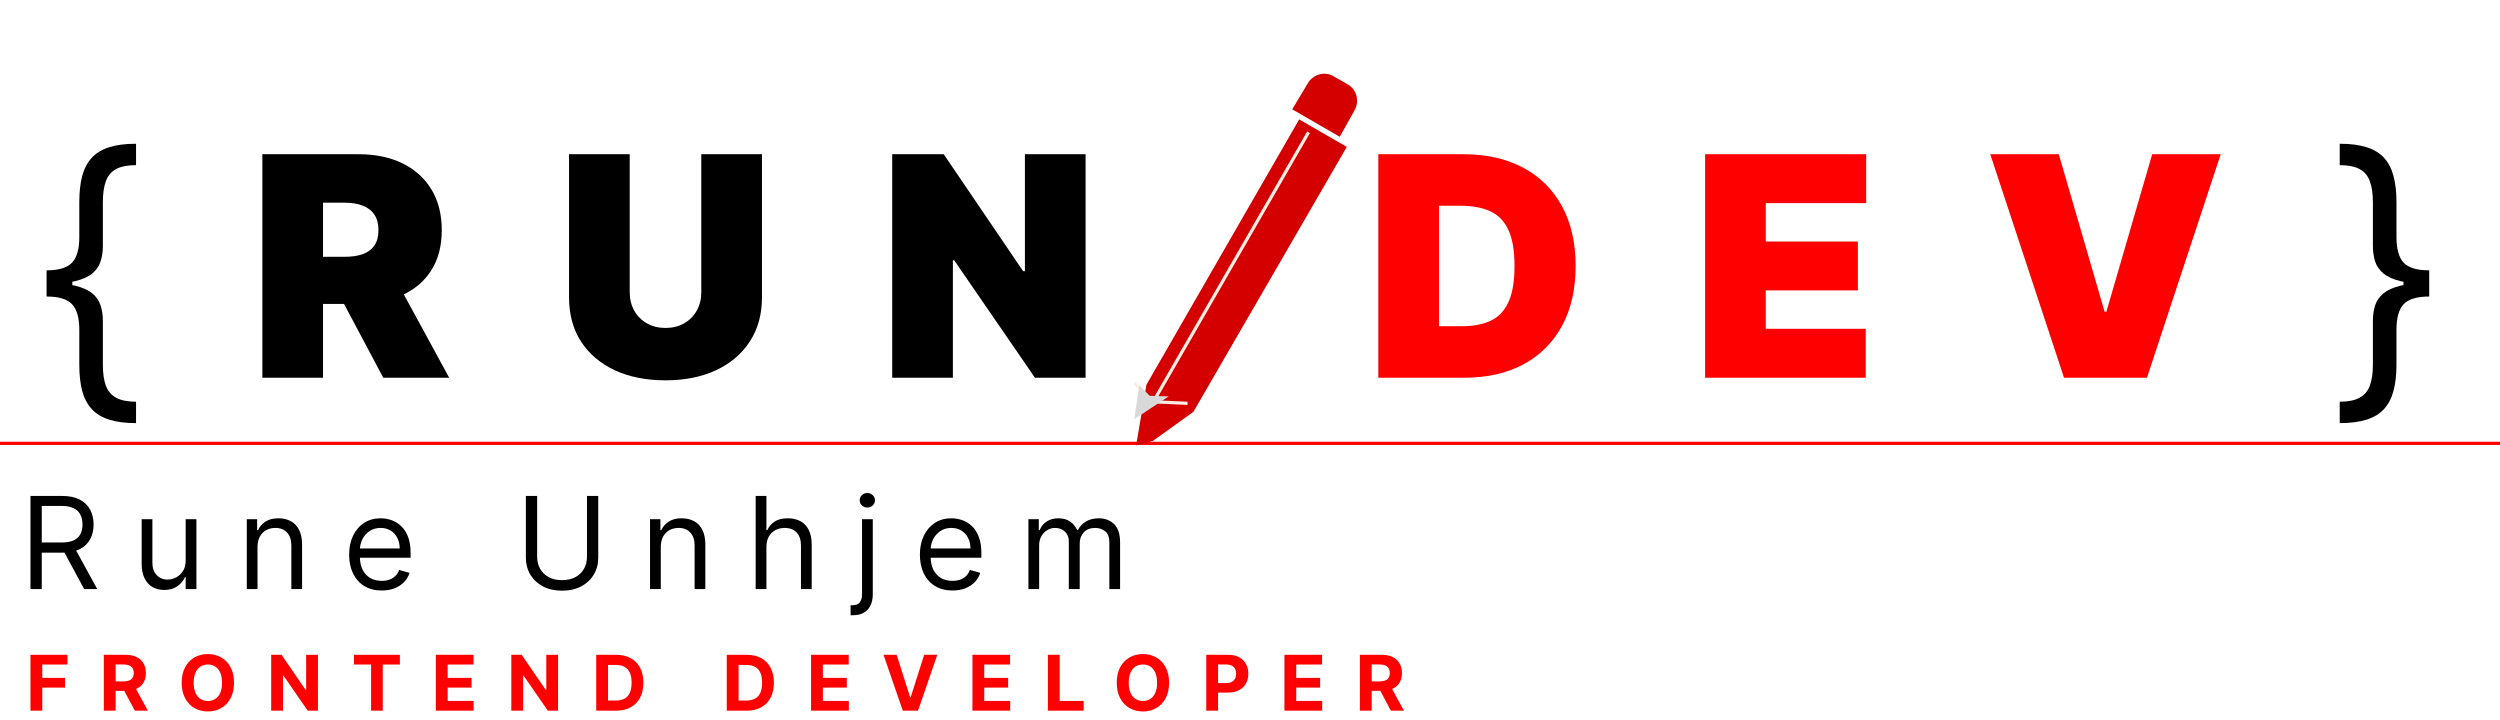 <svg width="781" height="225" viewBox="0 0 781 225" fill="none" xmlns="http://www.w3.org/2000/svg">
<g filter="url(#filter0_i_392_26)">
<path d="M11.546 84.68V80.453C15.341 80.453 17.989 79.658 19.489 78.067C21.011 76.476 21.773 73.817 21.773 70.089V59.18C21.773 56.044 22.068 53.328 22.659 51.033C23.273 48.737 24.261 46.839 25.625 45.339C26.989 43.839 28.807 42.726 31.079 41.998C33.352 41.271 36.159 40.908 39.5 40.908V47.589C36.864 47.589 34.784 47.998 33.261 48.817C31.761 49.635 30.693 50.908 30.057 52.635C29.443 54.339 29.136 56.521 29.136 59.18V72.817C29.136 74.589 28.898 76.203 28.421 77.658C27.966 79.112 27.114 80.362 25.864 81.408C24.614 82.453 22.829 83.26 20.511 83.828C18.216 84.396 15.227 84.68 11.546 84.68ZM39.5 128.18C36.159 128.18 33.352 127.817 31.079 127.089C28.807 126.362 26.989 125.249 25.625 123.749C24.261 122.249 23.273 120.351 22.659 118.055C22.068 115.76 21.773 113.044 21.773 109.908V98.999C21.773 95.271 21.011 92.612 19.489 91.021C17.989 89.43 15.341 88.635 11.546 88.635V84.408C15.227 84.408 18.216 84.692 20.511 85.26C22.829 85.828 24.614 86.635 25.864 87.68C27.114 88.726 27.966 89.976 28.421 91.43C28.898 92.885 29.136 94.499 29.136 96.271V109.908C29.136 112.567 29.443 114.749 30.057 116.453C30.693 118.158 31.761 119.419 33.261 120.237C34.784 121.078 36.864 121.499 39.5 121.499V128.18ZM11.546 88.635V80.453H19.591V88.635H11.546ZM78.961 113.999V44.18H109.098C114.279 44.18 118.814 45.123 122.7 47.01C126.586 48.896 129.609 51.612 131.768 55.158C133.927 58.703 135.007 62.953 135.007 67.908C135.007 72.908 133.893 77.124 131.666 80.555C129.461 83.987 126.359 86.578 122.359 88.328C118.382 90.078 113.734 90.953 108.416 90.953H90.416V76.226H104.598C106.825 76.226 108.723 75.953 110.291 75.408C111.882 74.839 113.098 73.942 113.939 72.714C114.802 71.487 115.234 69.885 115.234 67.908C115.234 65.908 114.802 64.283 113.939 63.033C113.098 61.76 111.882 60.828 110.291 60.237C108.723 59.623 106.825 59.317 104.598 59.317H97.916V113.999H78.961ZM119.87 81.953L137.325 113.999H116.734L99.689 81.953H119.87ZM216.084 44.18H235.039V88.908C235.039 94.226 233.766 98.828 231.221 102.714C228.698 106.578 225.175 109.567 220.653 111.68C216.13 113.771 210.88 114.817 204.903 114.817C198.88 114.817 193.607 113.771 189.084 111.68C184.562 109.567 181.039 106.578 178.516 102.714C176.016 98.828 174.766 94.226 174.766 88.908V44.18H193.721V87.271C193.721 89.43 194.198 91.362 195.153 93.067C196.107 94.749 197.425 96.067 199.107 97.021C200.812 97.976 202.744 98.453 204.903 98.453C207.084 98.453 209.016 97.976 210.698 97.021C212.38 96.067 213.698 94.749 214.653 93.067C215.607 91.362 216.084 89.43 216.084 87.271V44.18ZM336.137 44.18V113.999H320.318L295.091 77.317H294.682V113.999H275.728V44.18H291.818L316.637 80.726H317.182V44.18H336.137ZM755.886 84.408V88.635C752.091 88.635 749.431 89.43 747.909 91.021C746.409 92.612 745.659 95.271 745.659 98.999V109.908C745.659 113.044 745.352 115.76 744.738 118.055C744.147 120.351 743.17 122.249 741.806 123.749C740.443 125.249 738.625 126.362 736.352 127.089C734.079 127.817 731.272 128.18 727.931 128.18V121.499C730.568 121.499 732.636 121.078 734.136 120.237C735.659 119.419 736.727 118.158 737.341 116.453C737.977 114.749 738.295 112.567 738.295 109.908V96.271C738.295 94.499 738.522 92.885 738.977 91.43C739.454 89.976 740.318 88.726 741.568 87.68C742.818 86.635 744.591 85.828 746.886 85.26C749.204 84.692 752.204 84.408 755.886 84.408ZM727.931 40.908C731.272 40.908 734.079 41.271 736.352 41.998C738.625 42.726 740.443 43.839 741.806 45.339C743.17 46.839 744.147 48.737 744.738 51.033C745.352 53.328 745.659 56.044 745.659 59.18V70.089C745.659 73.817 746.409 76.476 747.909 78.067C749.431 79.658 752.091 80.453 755.886 80.453V84.68C752.204 84.68 749.204 84.396 746.886 83.828C744.591 83.26 742.818 82.453 741.568 81.408C740.318 80.362 739.454 79.112 738.977 77.658C738.522 76.203 738.295 74.589 738.295 72.817V59.18C738.295 56.521 737.977 54.339 737.341 52.635C736.727 50.908 735.659 49.635 734.136 48.817C732.636 47.998 730.568 47.589 727.931 47.589V40.908ZM755.886 80.453V88.635H747.841V80.453H755.886Z" fill="black"/>
<path d="M454.451 113.999H427.587V44.18H454.178C461.36 44.18 467.565 45.578 472.792 48.373C478.042 51.146 482.087 55.146 484.928 60.373C487.792 65.578 489.224 71.817 489.224 79.089C489.224 86.362 487.803 92.612 484.962 97.839C482.122 103.044 478.099 107.044 472.894 109.839C467.69 112.612 461.542 113.999 454.451 113.999ZM446.542 97.908H453.769C457.224 97.908 460.167 97.351 462.599 96.237C465.053 95.124 466.917 93.203 468.19 90.476C469.485 87.749 470.133 83.953 470.133 79.089C470.133 74.226 469.474 70.43 468.156 67.703C466.86 64.976 464.951 63.055 462.428 61.942C459.928 60.828 456.86 60.271 453.224 60.271H446.542V97.908ZM529.674 113.999V44.18H579.992V59.453H548.628V71.453H577.401V86.726H548.628V98.726H579.856V113.999H529.674ZM640.163 44.18L654.482 93.408H655.027L669.345 44.18H690.754L667.709 113.999H641.8L618.754 44.18H640.163Z" fill="#FF0000"/>
</g>
<path d="M9.523 184.018V154.927H19.352C21.625 154.927 23.491 155.315 24.949 156.092C26.407 156.859 27.487 157.915 28.188 159.26C28.888 160.604 29.239 162.134 29.239 163.848C29.239 165.562 28.888 167.082 28.188 168.407C27.487 169.733 26.412 170.775 24.963 171.532C23.514 172.28 21.663 172.654 19.409 172.654H11.454V169.473H19.296C20.849 169.473 22.099 169.245 23.046 168.791C24.002 168.336 24.693 167.692 25.119 166.859C25.555 166.016 25.773 165.012 25.773 163.848C25.773 162.683 25.555 161.665 25.119 160.794C24.684 159.922 23.988 159.25 23.031 158.777C22.075 158.294 20.811 158.052 19.239 158.052H13.046V184.018H9.523ZM23.216 170.95L30.375 184.018H26.284L19.239 170.95H23.216ZM58.004 175.098V162.2H61.356V184.018H58.004V180.325H57.777C57.266 181.433 56.47 182.375 55.391 183.152C54.311 183.919 52.947 184.302 51.3 184.302C49.936 184.302 48.724 184.004 47.663 183.407C46.603 182.801 45.769 181.892 45.163 180.68C44.557 179.458 44.254 177.92 44.254 176.064V162.2H47.606V175.836C47.606 177.427 48.051 178.696 48.942 179.643C49.841 180.59 50.987 181.064 52.379 181.064C53.212 181.064 54.06 180.85 54.922 180.424C55.793 179.998 56.522 179.345 57.109 178.464C57.706 177.583 58.004 176.461 58.004 175.098ZM80.449 170.893V184.018H77.096V162.2H80.335V165.609H80.619C81.13 164.501 81.907 163.611 82.949 162.939C83.99 162.257 85.335 161.916 86.983 161.916C88.46 161.916 89.753 162.219 90.861 162.825C91.969 163.421 92.83 164.331 93.446 165.552C94.061 166.764 94.369 168.298 94.369 170.154V184.018H91.017V170.382C91.017 168.668 90.572 167.332 89.681 166.376C88.791 165.41 87.57 164.927 86.017 164.927C84.947 164.927 83.99 165.159 83.147 165.623C82.314 166.087 81.656 166.764 81.173 167.654C80.69 168.545 80.449 169.624 80.449 170.893ZM119.242 184.473C117.14 184.473 115.327 184.009 113.802 183.081C112.287 182.143 111.117 180.836 110.294 179.16C109.479 177.475 109.072 175.514 109.072 173.279C109.072 171.045 109.479 169.075 110.294 167.37C111.117 165.656 112.263 164.321 113.731 163.365C115.208 162.399 116.932 161.916 118.902 161.916C120.038 161.916 121.16 162.105 122.268 162.484C123.376 162.863 124.385 163.478 125.294 164.331C126.203 165.173 126.927 166.291 127.467 167.683C128.007 169.075 128.277 170.789 128.277 172.825V174.245H111.458V171.348H124.867C124.867 170.117 124.621 169.018 124.129 168.052C123.646 167.086 122.955 166.324 122.055 165.765C121.165 165.207 120.114 164.927 118.902 164.927C117.566 164.927 116.411 165.259 115.436 165.921C114.47 166.575 113.726 167.427 113.206 168.478C112.685 169.529 112.424 170.656 112.424 171.859V173.791C112.424 175.439 112.708 176.835 113.277 177.981C113.854 179.117 114.654 179.984 115.677 180.581C116.7 181.168 117.888 181.461 119.242 181.461C120.123 181.461 120.919 181.338 121.629 181.092C122.349 180.836 122.969 180.457 123.49 179.956C124.01 179.444 124.413 178.81 124.697 178.052L127.936 178.961C127.595 180.06 127.022 181.026 126.217 181.859C125.412 182.683 124.418 183.327 123.234 183.791C122.05 184.245 120.72 184.473 119.242 184.473ZM183.371 154.927H186.894V174.189C186.894 176.177 186.425 177.953 185.488 179.515C184.56 181.068 183.248 182.295 181.553 183.194C179.858 184.084 177.87 184.529 175.587 184.529C173.305 184.529 171.317 184.084 169.621 183.194C167.926 182.295 166.61 181.068 165.673 179.515C164.745 177.953 164.281 176.177 164.281 174.189V154.927H167.803V173.904C167.803 175.325 168.116 176.589 168.741 177.697C169.366 178.796 170.256 179.662 171.411 180.296C172.576 180.921 173.968 181.234 175.587 181.234C177.207 181.234 178.599 180.921 179.763 180.296C180.928 179.662 181.818 178.796 182.434 177.697C183.059 176.589 183.371 175.325 183.371 173.904V154.927ZM206.427 170.893V184.018H203.074V162.2H206.313V165.609H206.597C207.109 164.501 207.885 163.611 208.927 162.939C209.968 162.257 211.313 161.916 212.961 161.916C214.438 161.916 215.731 162.219 216.839 162.825C217.947 163.421 218.808 164.331 219.424 165.552C220.039 166.764 220.347 168.298 220.347 170.154V184.018H216.995V170.382C216.995 168.668 216.55 167.332 215.66 166.376C214.77 165.41 213.548 164.927 211.995 164.927C210.925 164.927 209.968 165.159 209.126 165.623C208.292 166.087 207.634 166.764 207.151 167.654C206.668 168.545 206.427 169.624 206.427 170.893ZM239.425 170.893V184.018H236.073V154.927H239.425V165.609H239.709C240.221 164.482 240.988 163.587 242.01 162.924C243.043 162.252 244.416 161.916 246.13 161.916C247.616 161.916 248.919 162.214 250.036 162.811C251.153 163.398 252.02 164.302 252.635 165.524C253.26 166.736 253.573 168.279 253.573 170.154V184.018H250.221V170.382C250.221 168.649 249.771 167.309 248.871 166.362C247.981 165.405 246.745 164.927 245.164 164.927C244.065 164.927 243.08 165.159 242.209 165.623C241.347 166.087 240.666 166.764 240.164 167.654C239.671 168.545 239.425 169.624 239.425 170.893ZM269.306 162.2H272.658V185.609C272.658 186.954 272.426 188.118 271.962 189.103C271.507 190.088 270.816 190.85 269.888 191.39C268.969 191.93 267.809 192.2 266.408 192.2C266.294 192.2 266.181 192.2 266.067 192.2C265.953 192.2 265.84 192.2 265.726 192.2V189.075C265.84 189.075 265.944 189.075 266.039 189.075C266.133 189.075 266.237 189.075 266.351 189.075C267.374 189.075 268.122 188.772 268.595 188.166C269.069 187.569 269.306 186.717 269.306 185.609V162.2ZM270.953 158.564C270.3 158.564 269.737 158.341 269.263 157.896C268.799 157.451 268.567 156.916 268.567 156.291C268.567 155.666 268.799 155.131 269.263 154.686C269.737 154.241 270.3 154.018 270.953 154.018C271.607 154.018 272.166 154.241 272.63 154.686C273.103 155.131 273.34 155.666 273.34 156.291C273.34 156.916 273.103 157.451 272.63 157.896C272.166 158.341 271.607 158.564 270.953 158.564ZM297.546 184.473C295.443 184.473 293.63 184.009 292.105 183.081C290.59 182.143 289.421 180.836 288.597 179.16C287.782 177.475 287.375 175.514 287.375 173.279C287.375 171.045 287.782 169.075 288.597 167.37C289.421 165.656 290.566 164.321 292.034 163.365C293.511 162.399 295.235 161.916 297.205 161.916C298.341 161.916 299.463 162.105 300.571 162.484C301.679 162.863 302.688 163.478 303.597 164.331C304.506 165.173 305.23 166.291 305.77 167.683C306.31 169.075 306.58 170.789 306.58 172.825V174.245H289.761V171.348H303.171C303.171 170.117 302.924 169.018 302.432 168.052C301.949 167.086 301.258 166.324 300.358 165.765C299.468 165.207 298.417 164.927 297.205 164.927C295.869 164.927 294.714 165.259 293.739 165.921C292.773 166.575 292.029 167.427 291.509 168.478C290.988 169.529 290.727 170.656 290.727 171.859V173.791C290.727 175.439 291.011 176.835 291.58 177.981C292.157 179.117 292.958 179.984 293.98 180.581C295.003 181.168 296.191 181.461 297.546 181.461C298.426 181.461 299.222 181.338 299.932 181.092C300.652 180.836 301.272 180.457 301.793 179.956C302.314 179.444 302.716 178.81 303 178.052L306.239 178.961C305.898 180.06 305.325 181.026 304.52 181.859C303.715 182.683 302.721 183.327 301.537 183.791C300.353 184.245 299.023 184.473 297.546 184.473ZM321.279 184.018V162.2H324.518V165.609H324.802C325.256 164.444 325.99 163.54 327.004 162.896C328.017 162.242 329.234 161.916 330.654 161.916C332.094 161.916 333.291 162.242 334.248 162.896C335.214 163.54 335.967 164.444 336.506 165.609H336.734C337.292 164.482 338.13 163.587 339.248 162.924C340.365 162.252 341.705 161.916 343.268 161.916C345.219 161.916 346.814 162.527 348.055 163.748C349.295 164.96 349.915 166.85 349.915 169.416V184.018H346.563V169.416C346.563 167.806 346.123 166.655 345.242 165.964C344.362 165.273 343.325 164.927 342.131 164.927C340.597 164.927 339.409 165.391 338.566 166.319C337.723 167.238 337.302 168.403 337.302 169.814V184.018H333.893V169.075C333.893 167.834 333.49 166.835 332.685 166.078C331.88 165.311 330.844 164.927 329.575 164.927C328.703 164.927 327.889 165.159 327.131 165.623C326.383 166.087 325.777 166.731 325.313 167.555C324.859 168.369 324.631 169.312 324.631 170.382V184.018H321.279Z" fill="black"/>
<g filter="url(#filter1_i_392_26)">
<path d="M9.517 218.018V200.564H21.074V203.606H13.207V207.765H20.307V210.808H13.207V218.018H9.517ZM32.436 218.018V200.564H39.322C40.641 200.564 41.766 200.799 42.697 201.271C43.635 201.737 44.348 202.399 44.837 203.257C45.331 204.109 45.578 205.112 45.578 206.265C45.578 207.424 45.328 208.421 44.828 209.257C44.328 210.086 43.604 210.723 42.655 211.166C41.712 211.609 40.57 211.831 39.229 211.831H34.618V208.865H38.632C39.337 208.865 39.922 208.768 40.388 208.575C40.854 208.382 41.2 208.092 41.428 207.706C41.66 207.319 41.777 206.839 41.777 206.265C41.777 205.686 41.66 205.197 41.428 204.799C41.2 204.402 40.851 204.1 40.379 203.896C39.913 203.686 39.325 203.581 38.615 203.581H36.127V218.018H32.436ZM41.862 210.075L46.2 218.018H42.127L37.882 210.075H41.862ZM73.106 209.291C73.106 211.194 72.745 212.814 72.023 214.149C71.308 215.484 70.33 216.504 69.092 217.208C67.859 217.907 66.472 218.257 64.933 218.257C63.382 218.257 61.989 217.904 60.757 217.2C59.523 216.495 58.549 215.475 57.833 214.14C57.117 212.805 56.759 211.189 56.759 209.291C56.759 207.387 57.117 205.768 57.833 204.433C58.549 203.098 59.523 202.081 60.757 201.382C61.989 200.677 63.382 200.325 64.933 200.325C66.472 200.325 67.859 200.677 69.092 201.382C70.33 202.081 71.308 203.098 72.023 204.433C72.745 205.768 73.106 207.387 73.106 209.291ZM69.364 209.291C69.364 208.058 69.18 207.018 68.81 206.171C68.447 205.325 67.933 204.683 67.268 204.245C66.603 203.808 65.825 203.589 64.933 203.589C64.04 203.589 63.262 203.808 62.597 204.245C61.933 204.683 61.416 205.325 61.046 206.171C60.683 207.018 60.501 208.058 60.501 209.291C60.501 210.524 60.683 211.564 61.046 212.41C61.416 213.257 61.933 213.899 62.597 214.336C63.262 214.774 64.04 214.992 64.933 214.992C65.825 214.992 66.603 214.774 67.268 214.336C67.933 213.899 68.447 213.257 68.81 212.41C69.18 211.564 69.364 210.524 69.364 209.291ZM99.319 200.564V218.018H96.132L88.538 207.032H88.41V218.018H84.719V200.564H87.958L95.492 211.541H95.646V200.564H99.319ZM110.583 203.606V200.564H124.918V203.606H119.575V218.018H115.927V203.606H110.583ZM136.159 218.018V200.564H147.921V203.606H139.85V207.765H147.315V210.808H139.85V214.975H147.955V218.018H136.159ZM174.334 200.564V218.018H171.146L163.553 207.032H163.425V218.018H159.735V200.564H162.973L170.507 211.541H170.661V200.564H174.334ZM192.45 218.018H186.263V200.564H192.502C194.257 200.564 195.769 200.913 197.036 201.612C198.303 202.305 199.277 203.302 199.959 204.603C200.647 205.904 200.99 207.461 200.99 209.274C200.99 211.092 200.647 212.654 199.959 213.961C199.277 215.268 198.297 216.271 197.019 216.97C195.746 217.669 194.223 218.018 192.45 218.018ZM189.953 214.856H192.297C193.388 214.856 194.306 214.663 195.05 214.277C195.8 213.885 196.362 213.279 196.737 212.461C197.118 211.637 197.308 210.575 197.308 209.274C197.308 207.984 197.118 206.93 196.737 206.112C196.362 205.294 195.803 204.691 195.058 204.305C194.314 203.919 193.397 203.725 192.306 203.725H189.953V214.856ZM233.226 218.018H227.039V200.564H233.277C235.033 200.564 236.544 200.913 237.811 201.612C239.078 202.305 240.053 203.302 240.735 204.603C241.422 205.904 241.766 207.461 241.766 209.274C241.766 211.092 241.422 212.654 240.735 213.961C240.053 215.268 239.073 216.271 237.794 216.97C236.522 217.669 234.999 218.018 233.226 218.018ZM230.729 214.856H233.073C234.164 214.856 235.081 214.663 235.826 214.277C236.576 213.885 237.138 213.279 237.513 212.461C237.894 211.637 238.084 210.575 238.084 209.274C238.084 207.984 237.894 206.93 237.513 206.112C237.138 205.294 236.578 204.691 235.834 204.305C235.09 203.919 234.172 203.725 233.081 203.725H230.729V214.856ZM253.38 218.018V200.564H265.141V203.606H257.07V207.765H264.536V210.808H257.07V214.975H265.175V218.018H253.38ZM280.108 200.564L284.327 213.825H284.489L288.716 200.564H292.807L286.79 218.018H282.034L276.009 200.564H280.108ZM303.788 218.018V200.564H315.549V203.606H307.478V207.765H314.944V210.808H307.478V214.975H315.583V218.018H303.788ZM327.363 218.018V200.564H331.054V214.975H338.537V218.018H327.363ZM365.221 209.291C365.221 211.194 364.86 212.814 364.138 214.149C363.422 215.484 362.445 216.504 361.206 217.208C359.973 217.907 358.587 218.257 357.047 218.257C355.496 218.257 354.104 217.904 352.871 217.2C351.638 216.495 350.664 215.475 349.948 214.14C349.232 212.805 348.874 211.189 348.874 209.291C348.874 207.387 349.232 205.768 349.948 204.433C350.664 203.098 351.638 202.081 352.871 201.382C354.104 200.677 355.496 200.325 357.047 200.325C358.587 200.325 359.973 200.677 361.206 201.382C362.445 202.081 363.422 203.098 364.138 204.433C364.86 205.768 365.221 207.387 365.221 209.291ZM361.479 209.291C361.479 208.058 361.294 207.018 360.925 206.171C360.561 205.325 360.047 204.683 359.383 204.245C358.718 203.808 357.939 203.589 357.047 203.589C356.155 203.589 355.377 203.808 354.712 204.245C354.047 204.683 353.53 205.325 353.161 206.171C352.797 207.018 352.615 208.058 352.615 209.291C352.615 210.524 352.797 211.564 353.161 212.41C353.53 213.257 354.047 213.899 354.712 214.336C355.377 214.774 356.155 214.992 357.047 214.992C357.939 214.992 358.718 214.774 359.383 214.336C360.047 213.899 360.561 213.257 360.925 212.41C361.294 211.564 361.479 210.524 361.479 209.291ZM376.834 218.018V200.564H383.721C385.044 200.564 386.172 200.816 387.104 201.322C388.036 201.822 388.746 202.518 389.235 203.41C389.729 204.296 389.976 205.319 389.976 206.478C389.976 207.637 389.726 208.66 389.226 209.546C388.726 210.433 388.002 211.123 387.053 211.617C386.11 212.112 384.968 212.359 383.627 212.359H379.238V209.402H383.03C383.74 209.402 384.326 209.279 384.786 209.035C385.252 208.785 385.598 208.441 385.826 208.004C386.059 207.561 386.175 207.052 386.175 206.478C386.175 205.899 386.059 205.393 385.826 204.961C385.598 204.524 385.252 204.186 384.786 203.947C384.32 203.703 383.729 203.581 383.013 203.581H380.525V218.018H376.834ZM401.253 218.018V200.564H413.015V203.606H404.944V207.765H412.41V210.808H404.944V214.975H413.049V218.018H401.253ZM424.829 218.018V200.564H431.715C433.033 200.564 434.158 200.799 435.09 201.271C436.027 201.737 436.741 202.399 437.229 203.257C437.723 204.109 437.971 205.112 437.971 206.265C437.971 207.424 437.721 208.421 437.221 209.257C436.721 210.086 435.996 210.723 435.047 211.166C434.104 211.609 432.962 211.831 431.621 211.831H427.01V208.865H431.025C431.729 208.865 432.314 208.768 432.78 208.575C433.246 208.382 433.593 208.092 433.82 207.706C434.053 207.319 434.17 206.839 434.17 206.265C434.17 205.686 434.053 205.197 433.82 204.799C433.593 204.402 433.243 204.1 432.772 203.896C432.306 203.686 431.718 203.581 431.008 203.581H428.519V218.018H424.829ZM434.255 210.075L438.593 218.018H434.519L430.275 210.075H434.255Z" fill="#FF0000"/>
</g>
<line y1="138.5" x2="781" y2="138.5" stroke="#FF0000"/>
<g clip-path="url(#clip0_392_26)" filter="url(#filter2_d_392_26)">
<g filter="url(#filter3_i_392_26)">
<path d="M363.819 120.654L345.472 133.836L349.15 112.184L396.863 29.305L411.738 37.895L363.819 120.654Z" fill="#D40000"/>
</g>
<g filter="url(#filter4_i_392_26)">
<path d="M413.553 34.732L398.692 26.152L403.623 17.919C404.375 16.608 405.8 15.617 407.262 15.226C407.981 15.031 408.732 14.981 409.47 15.078C410.209 15.174 410.921 15.417 411.566 15.79L416.1 18.408C416.744 18.779 417.307 19.274 417.759 19.865C418.21 20.455 418.54 21.129 418.73 21.847C419.125 23.319 418.975 25.039 418.219 26.349L413.553 34.732Z" fill="#D40000"/>
</g>
<g filter="url(#filter5_i_392_26)">
<line x1="403.781" y1="33.328" x2="355.433" y2="117.25" stroke="#FAEEE3"/>
</g>
<g filter="url(#filter6_i_392_26)">
<line x1="349.354" y1="111.646" x2="355.354" y2="117.646" stroke="#FAEEE3"/>
</g>
<g filter="url(#filter7_i_392_26)">
<path d="M366 118L355.001 117.5" stroke="#FAEEE3"/>
</g>
<path d="M350.914 116.429L354.129 119.645L360.119 119.825L349.327 126.966L350.914 116.429Z" fill="#D9D9D9"/>
<g filter="url(#filter8_i_392_26)">
<path d="M346.399 128.85L349.899 130.493L345.515 133.739L346.399 128.85Z" fill="#737373"/>
</g>
</g>
<defs>
<filter id="filter0_i_392_26" x="11.546" y="40.908" width="747.341" height="91.272" filterUnits="userSpaceOnUse" color-interpolation-filters="sRGB">
<feFlood flood-opacity="0" result="BackgroundImageFix"/>
<feBlend mode="normal" in="SourceGraphic" in2="BackgroundImageFix" result="shape"/>
<feColorMatrix in="SourceAlpha" type="matrix" values="0 0 0 0 0 0 0 0 0 0 0 0 0 0 0 0 0 0 127 0" result="hardAlpha"/>
<feOffset dx="3" dy="4"/>
<feGaussianBlur stdDeviation="2"/>
<feComposite in2="hardAlpha" operator="arithmetic" k2="-1" k3="1"/>
<feColorMatrix type="matrix" values="0 0 0 0 0 0 0 0 0 0 0 0 0 0 0 0 0 0 0.25 0"/>
<feBlend mode="normal" in2="shape" result="effect1_innerShadow_392_26"/>
</filter>
<filter id="filter1_i_392_26" x="9.517" y="200.325" width="429.076" height="21.932" filterUnits="userSpaceOnUse" color-interpolation-filters="sRGB">
<feFlood flood-opacity="0" result="BackgroundImageFix"/>
<feBlend mode="normal" in="SourceGraphic" in2="BackgroundImageFix" result="shape"/>
<feColorMatrix in="SourceAlpha" type="matrix" values="0 0 0 0 0 0 0 0 0 0 0 0 0 0 0 0 0 0 127 0" result="hardAlpha"/>
<feOffset dy="4"/>
<feGaussianBlur stdDeviation="2"/>
<feComposite in2="hardAlpha" operator="arithmetic" k2="-1" k3="1"/>
<feColorMatrix type="matrix" values="0 0 0 0 0 0 0 0 0 0 0 0 0 0 0 0 0 0 0.25 0"/>
<feBlend mode="normal" in2="shape" result="effect1_innerShadow_392_26"/>
</filter>
<filter id="filter2_d_392_26" x="316" y="-0.3" width="145.856" height="145.156" filterUnits="userSpaceOnUse" color-interpolation-filters="sRGB">
<feFlood flood-opacity="0" result="BackgroundImageFix"/>
<feColorMatrix in="SourceAlpha" type="matrix" values="0 0 0 0 0 0 0 0 0 0 0 0 0 0 0 0 0 0 127 0" result="hardAlpha"/>
<feOffset dx="5" dy="4"/>
<feGaussianBlur stdDeviation="2.15"/>
<feComposite in2="hardAlpha" operator="out"/>
<feColorMatrix type="matrix" values="0 0 0 0 0 0 0 0 0 0 0 0 0 0 0 0 0 0 0.25 0"/>
<feBlend mode="normal" in2="BackgroundImageFix" result="effect1_dropShadow_392_26"/>
<feBlend mode="normal" in="SourceGraphic" in2="effect1_dropShadow_392_26" result="shape"/>
</filter>
<filter id="filter3_i_392_26" x="345.472" y="29.305" width="70.266" height="108.531" filterUnits="userSpaceOnUse" color-interpolation-filters="sRGB">
<feFlood flood-opacity="0" result="BackgroundImageFix"/>
<feBlend mode="normal" in="SourceGraphic" in2="BackgroundImageFix" result="shape"/>
<feColorMatrix in="SourceAlpha" type="matrix" values="0 0 0 0 0 0 0 0 0 0 0 0 0 0 0 0 0 0 127 0" result="hardAlpha"/>
<feOffset dx="4" dy="4"/>
<feGaussianBlur stdDeviation="2"/>
<feComposite in2="hardAlpha" operator="arithmetic" k2="-1" k3="1"/>
<feColorMatrix type="matrix" values="0 0 0 0 0 0 0 0 0 0 0 0 0 0 0 0 0 0 0.25 0"/>
<feBlend mode="normal" in2="shape" result="effect1_innerShadow_392_26"/>
</filter>
<filter id="filter4_i_392_26" x="398.692" y="15.029" width="20.25" height="23.703" filterUnits="userSpaceOnUse" color-interpolation-filters="sRGB">
<feFlood flood-opacity="0" result="BackgroundImageFix"/>
<feBlend mode="normal" in="SourceGraphic" in2="BackgroundImageFix" result="shape"/>
<feColorMatrix in="SourceAlpha" type="matrix" values="0 0 0 0 0 0 0 0 0 0 0 0 0 0 0 0 0 0 127 0" result="hardAlpha"/>
<feOffset dy="4"/>
<feGaussianBlur stdDeviation="2"/>
<feComposite in2="hardAlpha" operator="arithmetic" k2="-1" k3="1"/>
<feColorMatrix type="matrix" values="0 0 0 0 0 0 0 0 0 0 0 0 0 0 0 0 0 0 0.25 0"/>
<feBlend mode="normal" in2="shape" result="effect1_innerShadow_392_26"/>
</filter>
<filter id="filter5_i_392_26" x="355" y="33.079" width="49.214" height="88.42" filterUnits="userSpaceOnUse" color-interpolation-filters="sRGB">
<feFlood flood-opacity="0" result="BackgroundImageFix"/>
<feBlend mode="normal" in="SourceGraphic" in2="BackgroundImageFix" result="shape"/>
<feColorMatrix in="SourceAlpha" type="matrix" values="0 0 0 0 0 0 0 0 0 0 0 0 0 0 0 0 0 0 127 0" result="hardAlpha"/>
<feOffset dy="4"/>
<feGaussianBlur stdDeviation="2"/>
<feComposite in2="hardAlpha" operator="arithmetic" k2="-1" k3="1"/>
<feColorMatrix type="matrix" values="0 0 0 0 0.98 0 0 0 0 0.933 0 0 0 0 0.89 0 0 0 0.25 0"/>
<feBlend mode="normal" in2="shape" result="effect1_innerShadow_392_26"/>
</filter>
<filter id="filter6_i_392_26" x="349" y="111.293" width="6.707" height="10.707" filterUnits="userSpaceOnUse" color-interpolation-filters="sRGB">
<feFlood flood-opacity="0" result="BackgroundImageFix"/>
<feBlend mode="normal" in="SourceGraphic" in2="BackgroundImageFix" result="shape"/>
<feColorMatrix in="SourceAlpha" type="matrix" values="0 0 0 0 0 0 0 0 0 0 0 0 0 0 0 0 0 0 127 0" result="hardAlpha"/>
<feOffset dy="4"/>
<feGaussianBlur stdDeviation="2"/>
<feComposite in2="hardAlpha" operator="arithmetic" k2="-1" k3="1"/>
<feColorMatrix type="matrix" values="0 0 0 0 0.98 0 0 0 0 0.933 0 0 0 0 0.89 0 0 0 0.25 0"/>
<feBlend mode="normal" in2="shape" result="effect1_innerShadow_392_26"/>
</filter>
<filter id="filter7_i_392_26" x="354.978" y="117" width="11.045" height="5.499" filterUnits="userSpaceOnUse" color-interpolation-filters="sRGB">
<feFlood flood-opacity="0" result="BackgroundImageFix"/>
<feBlend mode="normal" in="SourceGraphic" in2="BackgroundImageFix" result="shape"/>
<feColorMatrix in="SourceAlpha" type="matrix" values="0 0 0 0 0 0 0 0 0 0 0 0 0 0 0 0 0 0 127 0" result="hardAlpha"/>
<feOffset dy="4"/>
<feGaussianBlur stdDeviation="2"/>
<feComposite in2="hardAlpha" operator="arithmetic" k2="-1" k3="1"/>
<feColorMatrix type="matrix" values="0 0 0 0 0.98 0 0 0 0 0.933 0 0 0 0 0.89 0 0 0 0.25 0"/>
<feBlend mode="normal" in2="shape" result="effect1_innerShadow_392_26"/>
</filter>
<filter id="filter8_i_392_26" x="345.515" y="128.85" width="4.384" height="4.889" filterUnits="userSpaceOnUse" color-interpolation-filters="sRGB">
<feFlood flood-opacity="0" result="BackgroundImageFix"/>
<feBlend mode="normal" in="SourceGraphic" in2="BackgroundImageFix" result="shape"/>
<feColorMatrix in="SourceAlpha" type="matrix" values="0 0 0 0 0 0 0 0 0 0 0 0 0 0 0 0 0 0 127 0" result="hardAlpha"/>
<feOffset dx="160" dy="47"/>
<feGaussianBlur stdDeviation="5.65"/>
<feComposite in2="hardAlpha" operator="arithmetic" k2="-1" k3="1"/>
<feColorMatrix type="matrix" values="0 0 0 0 0 0 0 0 0 0 0 0 0 0 0 0 0 0 0.45 0"/>
<feBlend mode="normal" in2="shape" result="effect1_innerShadow_392_26"/>
</filter>
<clipPath id="clip0_392_26">
<rect width="111.497" height="111.497" fill="white" transform="translate(316 28.857) rotate(-15)"/>
</clipPath>
</defs>
</svg>
